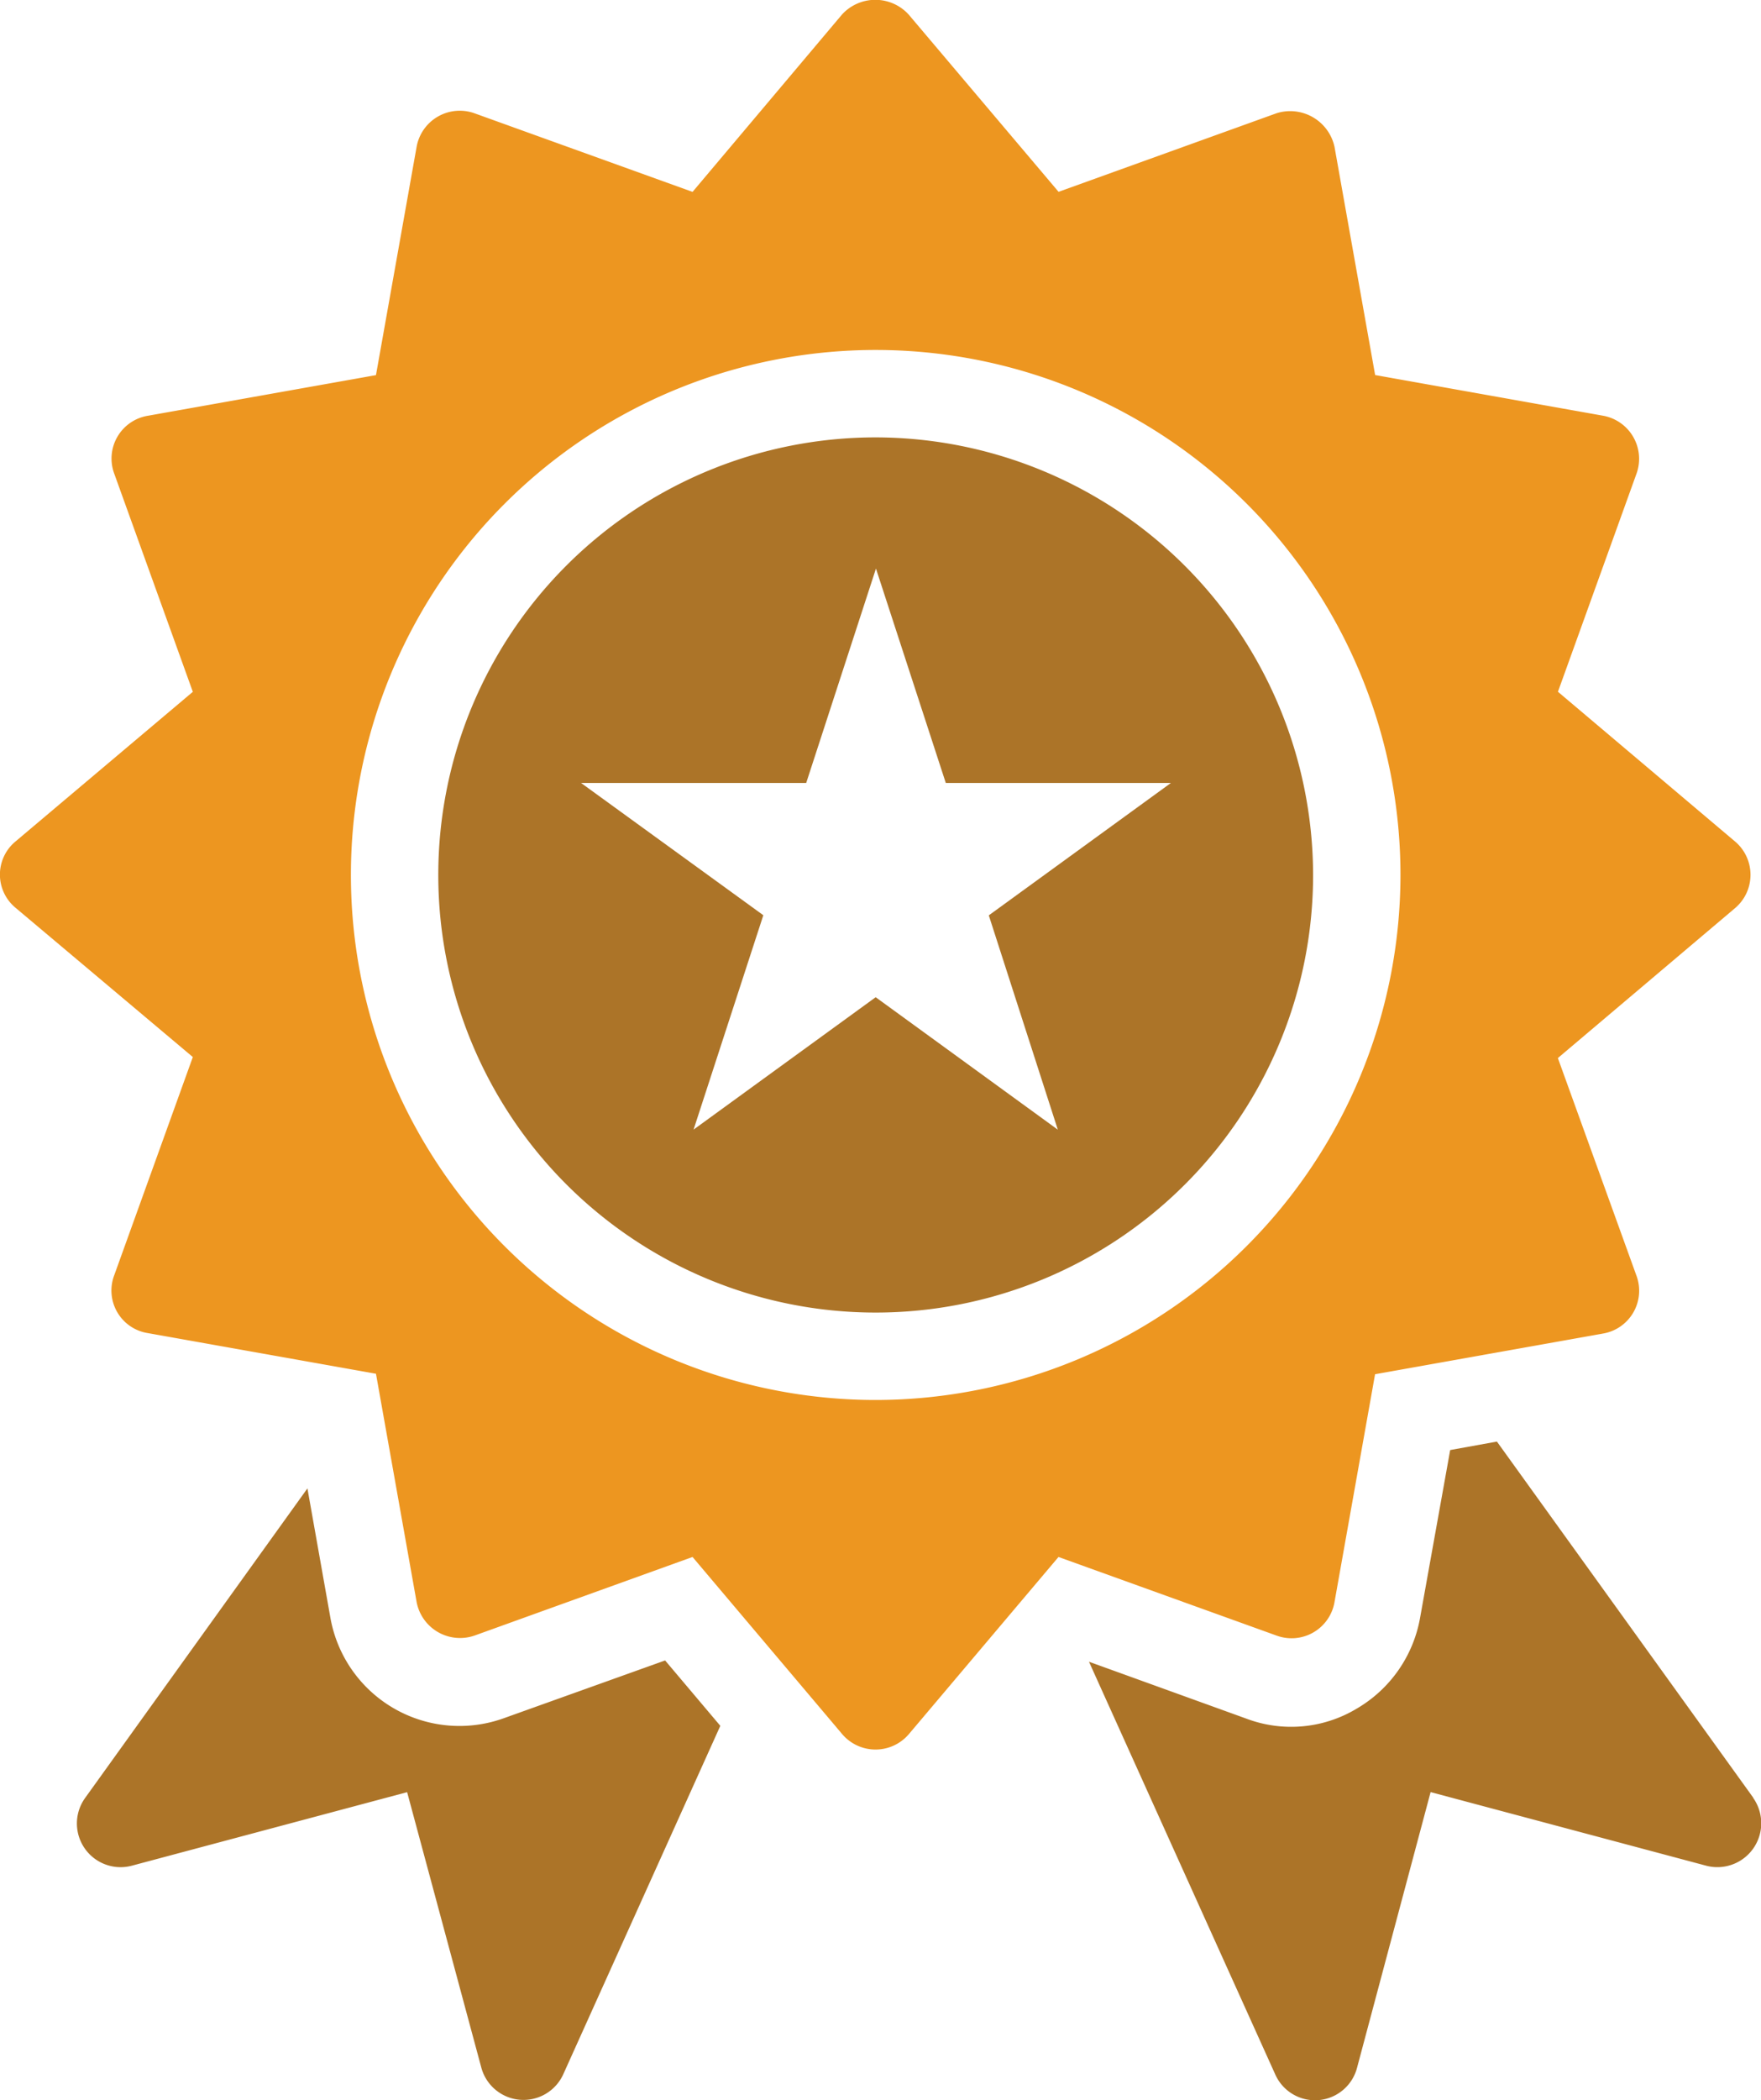 <svg xmlns="http://www.w3.org/2000/svg" width="26" height="30.997" viewBox="0 0 26 30.997">
  <g id="Group_37285" data-name="Group 37285" transform="translate(-6.984 -1.985)">
    <path id="Path_1214" data-name="Path 1214" d="M15.567,33.8A1.935,1.935,0,0,1,13,32.325l-.34-1.914L9.378,34.979a.645.645,0,0,0,.69,1l4.064-1.085,1.095,4.064a.645.645,0,0,0,1.21.1l2.319-5.143-.815-.965Zm18.439,1.175L30.222,29.72l-.69.125-.445,2.479a1.945,1.945,0,0,1-.94,1.34,1.876,1.876,0,0,1-1.624.145l-2.324-.84,2.749,6.088a.642.642,0,0,0,1.21-.1l1.085-4.064,4.064,1.085A.648.648,0,0,0,34.006,34.979ZM21.05,14.9a6.458,6.458,0,1,0,6.458,6.458A6.468,6.468,0,0,0,21.05,14.9Zm2.689,10.217L21.05,23.162l-2.689,1.954,1.03-3.164L16.7,20h3.324l1.03-3.164L22.085,20h3.324l-2.689,1.954Z" transform="translate(-1.137 -6.46)" fill="#ac7428"/>
    <path id="Path_1215" data-name="Path 1215" d="M26.686,25.635l.6-3.369,3.364-.6a.641.641,0,0,0,.495-.855L29.985,17.6,32.6,15.388a.644.644,0,0,0,0-.985l-2.614-2.209,1.16-3.219a.646.646,0,0,0-.495-.855l-3.364-.6-.6-3.369a.67.67,0,0,0-.855-.495l-3.219,1.16L20.4,2.2a.666.666,0,0,0-.985,0L17.209,4.817,13.99,3.657a.647.647,0,0,0-.855.495l-.6,3.369-3.369.6a.64.64,0,0,0-.495.855l1.16,3.219L7.217,14.4a.635.635,0,0,0,0,.985l2.614,2.2-1.16,3.219a.636.636,0,0,0,.495.855l3.369.6.6,3.369a.653.653,0,0,0,.855.495l3.219-1.16,2.209,2.614a.646.646,0,0,0,.985,0l2.209-2.614,3.219,1.16A.643.643,0,0,0,26.686,25.635Zm-6.773-2.989A7.748,7.748,0,1,1,27.661,14.9,7.754,7.754,0,0,1,19.913,22.646Z" fill="#ed9620"/>
  </g>
</svg>
